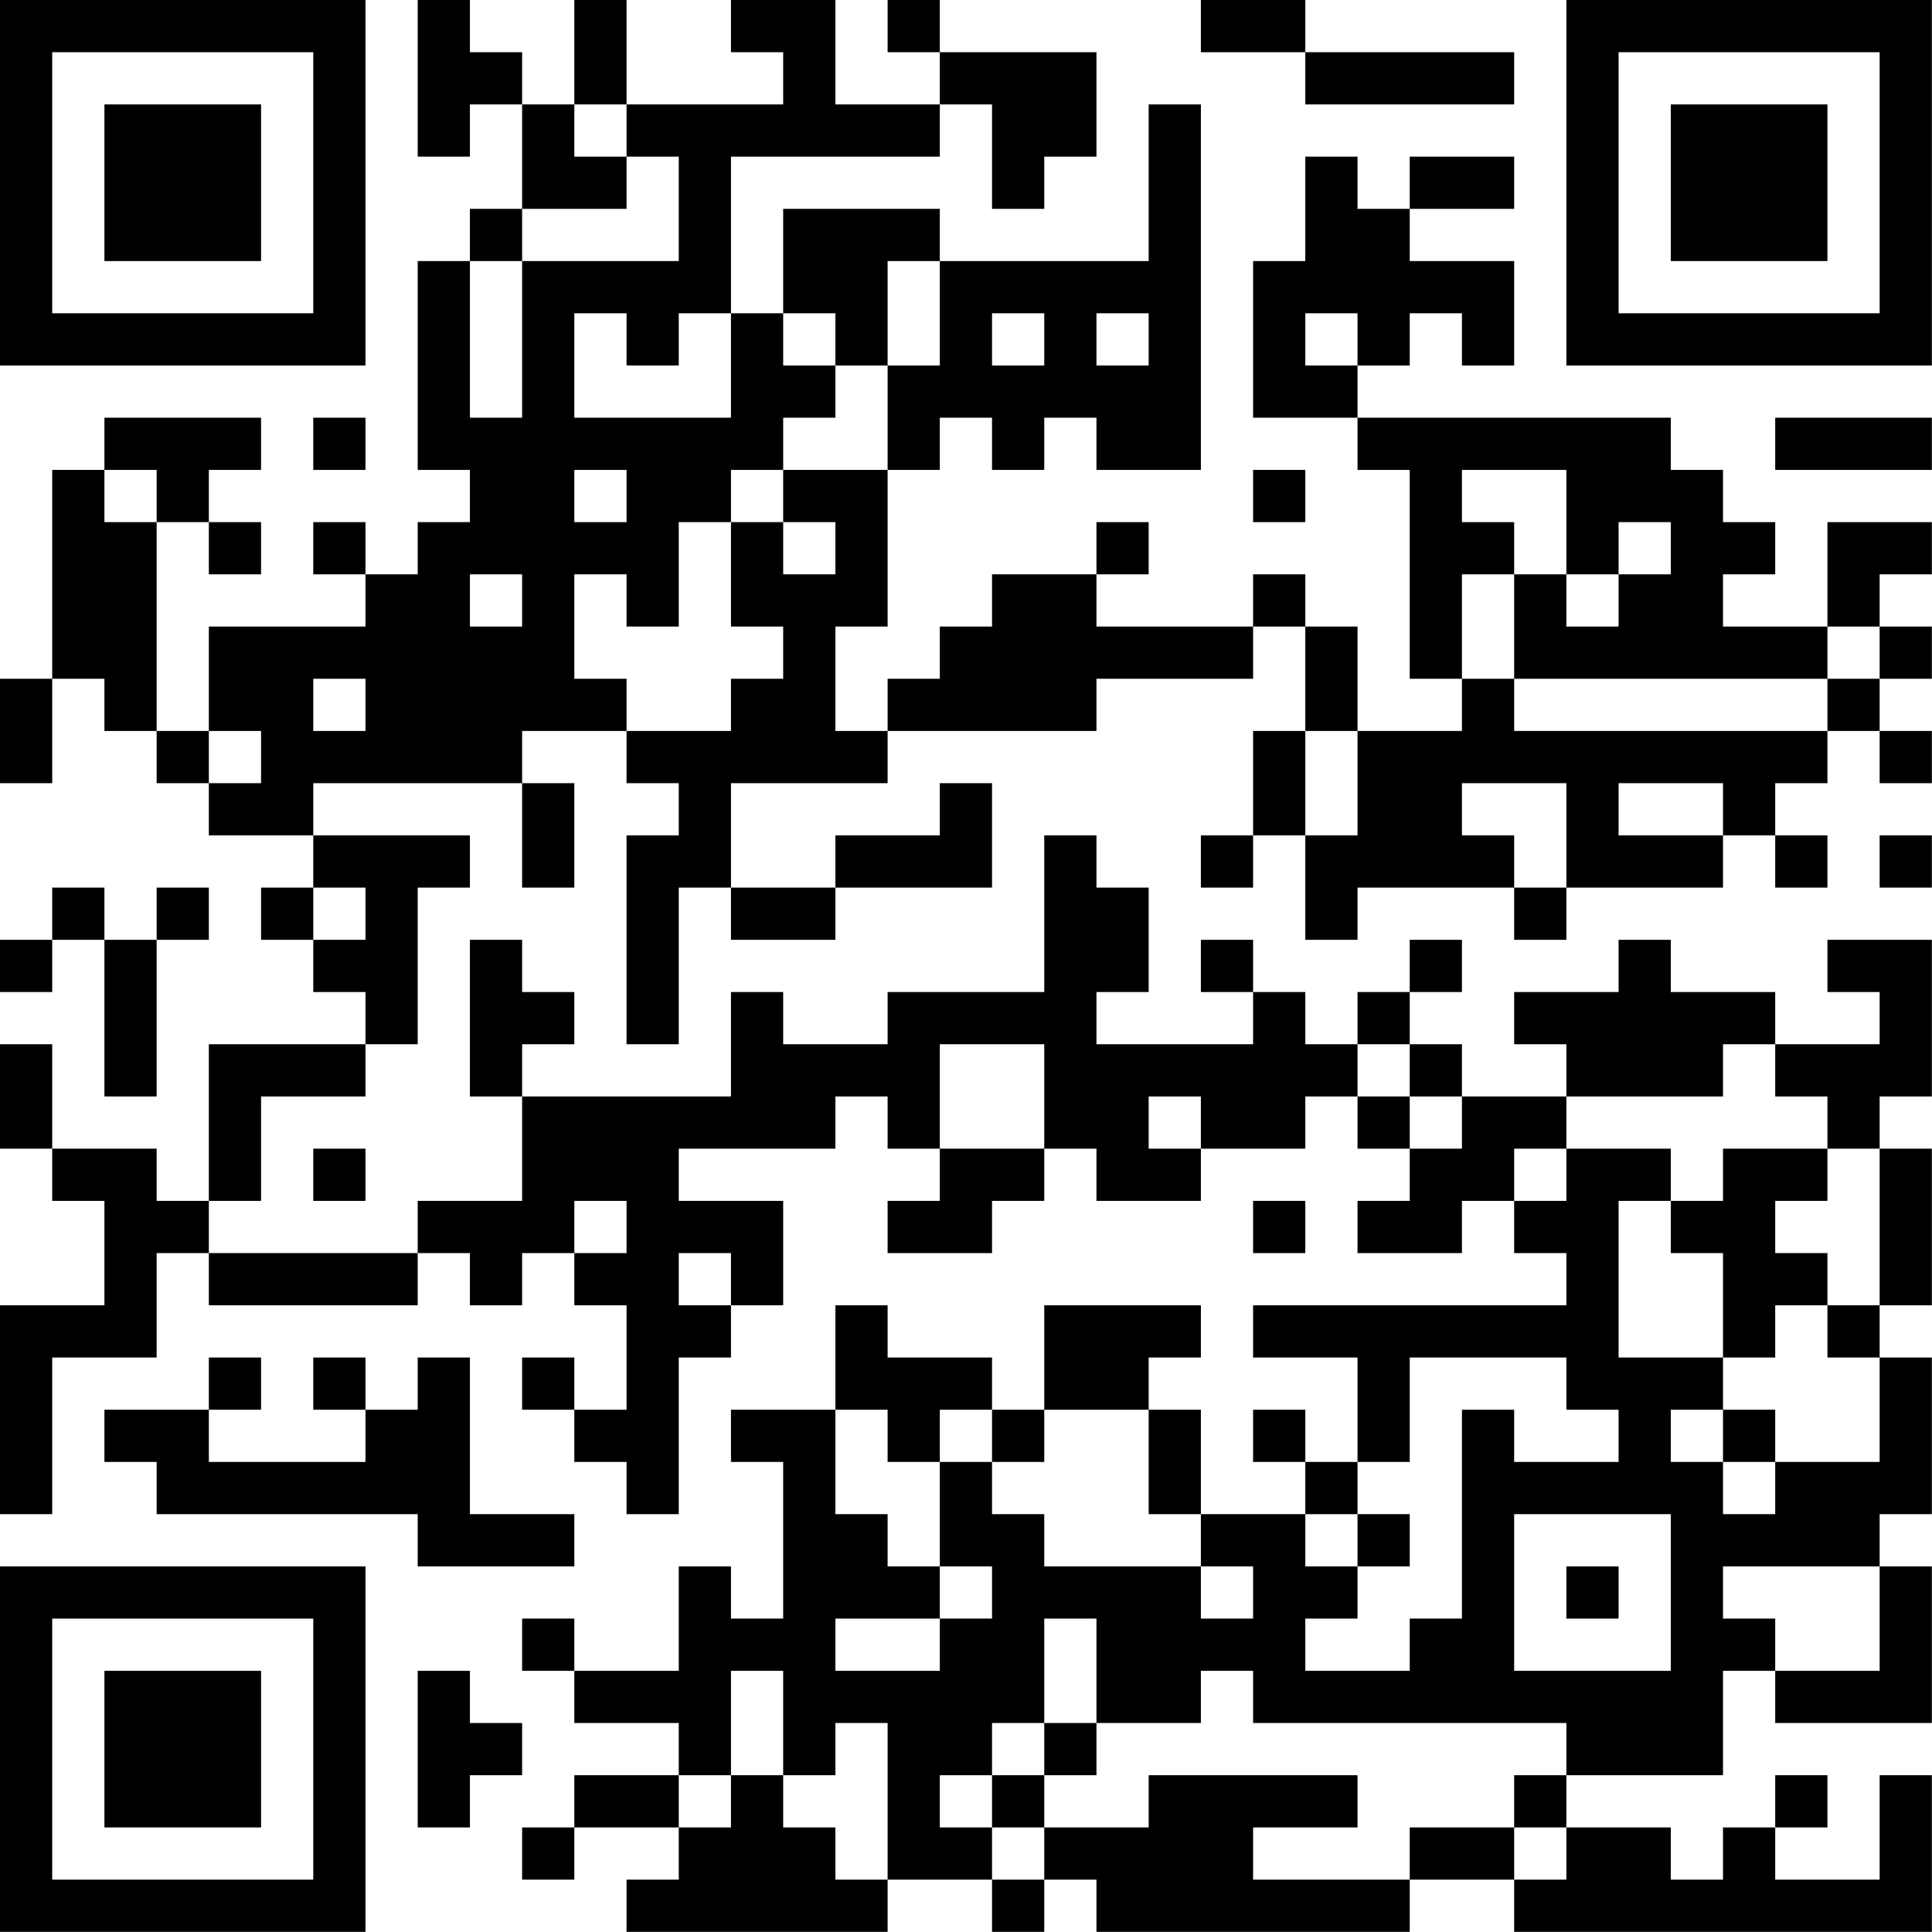 <?xml version="1.0" encoding="UTF-8"?>
<svg xmlns="http://www.w3.org/2000/svg" version="1.1" width="200" height="200" viewBox="0 0 200 200"><rect x="0" y="0" width="200" height="200" fill="#ffffff"/><g transform="scale(5.405)"><g transform="translate(0,0)"><path fill-rule="evenodd" d="M8 0L8 3L9 3L9 2L10 2L10 4L9 4L9 5L8 5L8 9L9 9L9 10L8 10L8 11L7 11L7 10L6 10L6 11L7 11L7 12L4 12L4 14L3 14L3 10L4 10L4 11L5 11L5 10L4 10L4 9L5 9L5 8L2 8L2 9L1 9L1 13L0 13L0 15L1 15L1 13L2 13L2 14L3 14L3 15L4 15L4 16L6 16L6 17L5 17L5 18L6 18L6 19L7 19L7 20L4 20L4 23L3 23L3 22L1 22L1 20L0 20L0 22L1 22L1 23L2 23L2 25L0 25L0 29L1 29L1 26L3 26L3 24L4 24L4 25L8 25L8 24L9 24L9 25L10 25L10 24L11 24L11 25L12 25L12 27L11 27L11 26L10 26L10 27L11 27L11 28L12 28L12 29L13 29L13 26L14 26L14 25L15 25L15 23L13 23L13 22L16 22L16 21L17 21L17 22L18 22L18 23L17 23L17 24L19 24L19 23L20 23L20 22L21 22L21 23L23 23L23 22L25 22L25 21L26 21L26 22L27 22L27 23L26 23L26 24L28 24L28 23L29 23L29 24L30 24L30 25L24 25L24 26L26 26L26 28L25 28L25 27L24 27L24 28L25 28L25 29L23 29L23 27L22 27L22 26L23 26L23 25L20 25L20 27L19 27L19 26L17 26L17 25L16 25L16 27L14 27L14 28L15 28L15 31L14 31L14 30L13 30L13 32L11 32L11 31L10 31L10 32L11 32L11 33L13 33L13 34L11 34L11 35L10 35L10 36L11 36L11 35L13 35L13 36L12 36L12 37L17 37L17 36L19 36L19 37L20 37L20 36L21 36L21 37L27 37L27 36L29 36L29 37L37 37L37 34L36 34L36 36L34 36L34 35L35 35L35 34L34 34L34 35L33 35L33 36L32 36L32 35L30 35L30 34L33 34L33 32L34 32L34 33L37 33L37 30L36 30L36 29L37 29L37 26L36 26L36 25L37 25L37 22L36 22L36 21L37 21L37 18L35 18L35 19L36 19L36 20L34 20L34 19L32 19L32 18L31 18L31 19L29 19L29 20L30 20L30 21L28 21L28 20L27 20L27 19L28 19L28 18L27 18L27 19L26 19L26 20L25 20L25 19L24 19L24 18L23 18L23 19L24 19L24 20L21 20L21 19L22 19L22 17L21 17L21 16L20 16L20 19L17 19L17 20L15 20L15 19L14 19L14 21L10 21L10 20L11 20L11 19L10 19L10 18L9 18L9 21L10 21L10 23L8 23L8 24L4 24L4 23L5 23L5 21L7 21L7 20L8 20L8 17L9 17L9 16L6 16L6 15L10 15L10 17L11 17L11 15L10 15L10 14L12 14L12 15L13 15L13 16L12 16L12 20L13 20L13 17L14 17L14 18L16 18L16 17L19 17L19 15L18 15L18 16L16 16L16 17L14 17L14 15L17 15L17 14L21 14L21 13L24 13L24 12L25 12L25 14L24 14L24 16L23 16L23 17L24 17L24 16L25 16L25 18L26 18L26 17L29 17L29 18L30 18L30 17L33 17L33 16L34 16L34 17L35 17L35 16L34 16L34 15L35 15L35 14L36 14L36 15L37 15L37 14L36 14L36 13L37 13L37 12L36 12L36 11L37 11L37 10L35 10L35 12L33 12L33 11L34 11L34 10L33 10L33 9L32 9L32 8L26 8L26 7L27 7L27 6L28 6L28 7L29 7L29 5L27 5L27 4L29 4L29 3L27 3L27 4L26 4L26 3L25 3L25 5L24 5L24 8L26 8L26 9L27 9L27 13L28 13L28 14L26 14L26 12L25 12L25 11L24 11L24 12L21 12L21 11L22 11L22 10L21 10L21 11L19 11L19 12L18 12L18 13L17 13L17 14L16 14L16 12L17 12L17 9L18 9L18 8L19 8L19 9L20 9L20 8L21 8L21 9L23 9L23 2L22 2L22 5L18 5L18 4L15 4L15 6L14 6L14 3L18 3L18 2L19 2L19 4L20 4L20 3L21 3L21 1L18 1L18 0L17 0L17 1L18 1L18 2L16 2L16 0L14 0L14 1L15 1L15 2L12 2L12 0L11 0L11 2L10 2L10 1L9 1L9 0ZM23 0L23 1L25 1L25 2L29 2L29 1L25 1L25 0ZM11 2L11 3L12 3L12 4L10 4L10 5L9 5L9 8L10 8L10 5L13 5L13 3L12 3L12 2ZM17 5L17 7L16 7L16 6L15 6L15 7L16 7L16 8L15 8L15 9L14 9L14 10L13 10L13 12L12 12L12 11L11 11L11 13L12 13L12 14L14 14L14 13L15 13L15 12L14 12L14 10L15 10L15 11L16 11L16 10L15 10L15 9L17 9L17 7L18 7L18 5ZM11 6L11 8L14 8L14 6L13 6L13 7L12 7L12 6ZM19 6L19 7L20 7L20 6ZM21 6L21 7L22 7L22 6ZM25 6L25 7L26 7L26 6ZM6 8L6 9L7 9L7 8ZM34 8L34 9L37 9L37 8ZM2 9L2 10L3 10L3 9ZM11 9L11 10L12 10L12 9ZM24 9L24 10L25 10L25 9ZM28 9L28 10L29 10L29 11L28 11L28 13L29 13L29 14L35 14L35 13L36 13L36 12L35 12L35 13L29 13L29 11L30 11L30 12L31 12L31 11L32 11L32 10L31 10L31 11L30 11L30 9ZM9 11L9 12L10 12L10 11ZM6 13L6 14L7 14L7 13ZM4 14L4 15L5 15L5 14ZM25 14L25 16L26 16L26 14ZM28 15L28 16L29 16L29 17L30 17L30 15ZM31 15L31 16L33 16L33 15ZM36 16L36 17L37 17L37 16ZM1 17L1 18L0 18L0 19L1 19L1 18L2 18L2 21L3 21L3 18L4 18L4 17L3 17L3 18L2 18L2 17ZM6 17L6 18L7 18L7 17ZM18 20L18 22L20 22L20 20ZM26 20L26 21L27 21L27 22L28 22L28 21L27 21L27 20ZM33 20L33 21L30 21L30 22L29 22L29 23L30 23L30 22L32 22L32 23L31 23L31 26L33 26L33 27L32 27L32 28L33 28L33 29L34 29L34 28L36 28L36 26L35 26L35 25L36 25L36 22L35 22L35 21L34 21L34 20ZM22 21L22 22L23 22L23 21ZM6 22L6 23L7 23L7 22ZM33 22L33 23L32 23L32 24L33 24L33 26L34 26L34 25L35 25L35 24L34 24L34 23L35 23L35 22ZM11 23L11 24L12 24L12 23ZM24 23L24 24L25 24L25 23ZM13 24L13 25L14 25L14 24ZM4 26L4 27L2 27L2 28L3 28L3 29L8 29L8 30L11 30L11 29L9 29L9 26L8 26L8 27L7 27L7 26L6 26L6 27L7 27L7 28L4 28L4 27L5 27L5 26ZM27 26L27 28L26 28L26 29L25 29L25 30L26 30L26 31L25 31L25 32L27 32L27 31L28 31L28 27L29 27L29 28L31 28L31 27L30 27L30 26ZM16 27L16 29L17 29L17 30L18 30L18 31L16 31L16 32L18 32L18 31L19 31L19 30L18 30L18 28L19 28L19 29L20 29L20 30L23 30L23 31L24 31L24 30L23 30L23 29L22 29L22 27L20 27L20 28L19 28L19 27L18 27L18 28L17 28L17 27ZM33 27L33 28L34 28L34 27ZM26 29L26 30L27 30L27 29ZM29 29L29 32L32 32L32 29ZM30 30L30 31L31 31L31 30ZM33 30L33 31L34 31L34 32L36 32L36 30ZM20 31L20 33L19 33L19 34L18 34L18 35L19 35L19 36L20 36L20 35L22 35L22 34L26 34L26 35L24 35L24 36L27 36L27 35L29 35L29 36L30 36L30 35L29 35L29 34L30 34L30 33L24 33L24 32L23 32L23 33L21 33L21 31ZM8 32L8 35L9 35L9 34L10 34L10 33L9 33L9 32ZM14 32L14 34L13 34L13 35L14 35L14 34L15 34L15 35L16 35L16 36L17 36L17 33L16 33L16 34L15 34L15 32ZM20 33L20 34L19 34L19 35L20 35L20 34L21 34L21 33ZM0 0L0 7L7 7L7 0ZM1 1L1 6L6 6L6 1ZM2 2L2 5L5 5L5 2ZM30 0L30 7L37 7L37 0ZM31 1L31 6L36 6L36 1ZM32 2L32 5L35 5L35 2ZM0 30L0 37L7 37L7 30ZM1 31L1 36L6 36L6 31ZM2 32L2 35L5 35L5 32Z" fill="#000000"/></g></g></svg>
